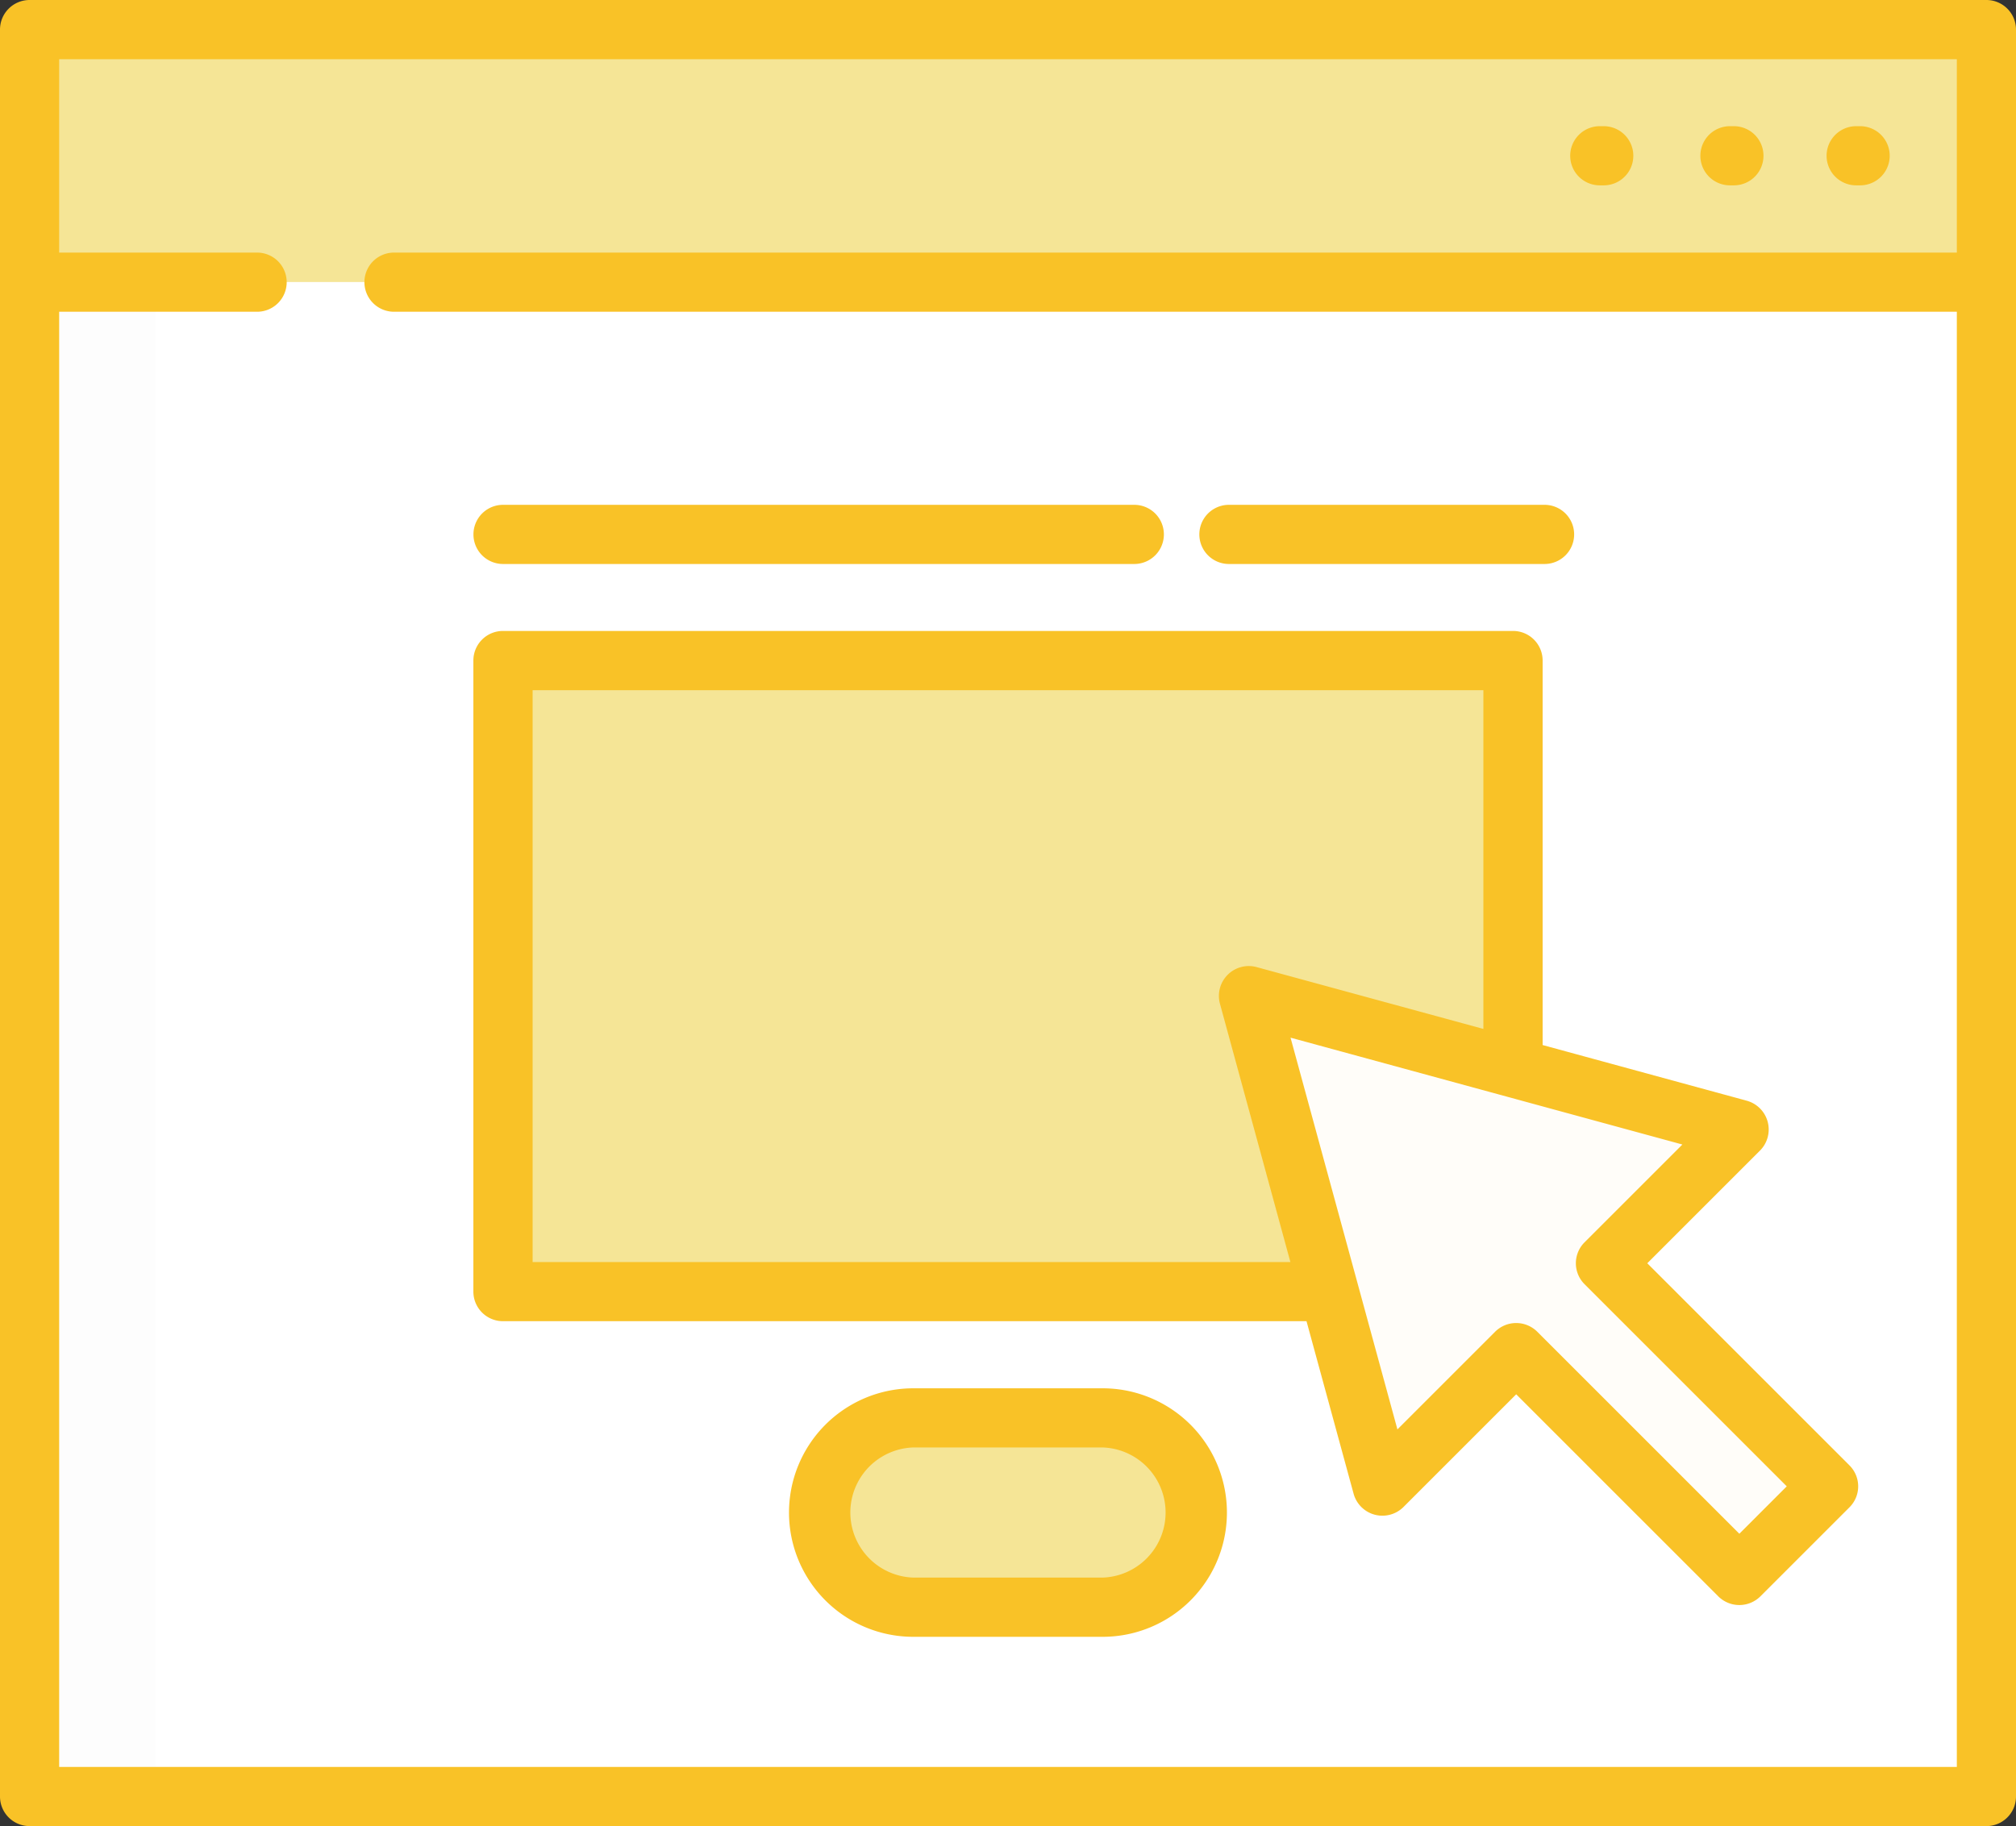 <svg xmlns="http://www.w3.org/2000/svg" viewBox="0 0 28.142 25.498">
  <rect x="0" y="0" width="28.142" height="25.498" fill="#333333" stroke="none"/>
  <defs>
    <style>
      .cls-1 {
        fill: #fff;
      }

      .cls-2 {
        fill: #fdfdfd;
      }

      .cls-3 {
        fill: #f5e596;
      }

      .cls-4 {
        fill: #fffdf9;
      }

      .cls-5 {
        fill: #f9c227;
      }
    </style>
  </defs>
  <g id="Group_103" data-name="Group 103" transform="translate(-628 -704.178)">
    <g id="jobs-page" transform="translate(628 704.178)">
      <rect id="Rectangle_80" data-name="Rectangle 80" class="cls-1" width="27.316" height="24.672" transform="translate(0.413 0.413)"/>
      <rect id="Rectangle_81" data-name="Rectangle 81" class="cls-2" width="1.762" height="24.672" transform="translate(0.413 0.413)"/>
      <rect id="Rectangle_82" data-name="Rectangle 82" class="cls-3" width="27.316" height="3.525" transform="translate(0.413 0.413)"/>
      <path id="Path_142" data-name="Path 142" class="cls-3" d="M211.871,386.893h-2.643a1.322,1.322,0,0,1-1.322-1.322h0a1.322,1.322,0,0,1,1.322-1.322h2.643a1.322,1.322,0,0,1,1.322,1.322h0A1.322,1.322,0,0,1,211.871,386.893Z" transform="translate(-196.479 -364.452)"/>
      <rect id="Rectangle_84" data-name="Rectangle 84" class="cls-3" width="14.098" height="8.812" transform="translate(7.022 9.225)"/>
      <path id="Path_144" data-name="Path 144" class="cls-4" d="M317.041,276.963l1.869,6.854,1.869-1.869,3.115,3.115,1.246-1.246-3.115-3.115,1.869-1.869Z" transform="translate(-299.615 -263.062)"/>
      <path id="Path_146" data-name="Path 146" class="cls-5" d="M27.729,24.047H.413A.413.413,0,0,0,0,24.46V49.132a.413.413,0,0,0,.413.413H27.729a.413.413,0,0,0,.413-.413V24.46A.413.413,0,0,0,27.729,24.047ZM.826,48.719V28.4H3.589a.413.413,0,0,0,0-.826H.826v-2.7h26.49v2.7H5.5a.413.413,0,0,0,0,.826H27.316V48.719Z" transform="translate(0 -24.047)"/>
      <path id="Path_147" data-name="Path 147" class="cls-5" d="M204.769,376.736h-2.643a1.735,1.735,0,0,0,0,3.47h2.643a1.735,1.735,0,0,0,0-3.47Zm0,2.643h-2.643a.909.909,0,0,1,0-1.817h2.643a.909.909,0,0,1,0,1.817Z" transform="translate(-189.377 -357.351)"/>
      <path id="Path_148" data-name="Path 148" class="cls-5" d="M432.256,56.935h.055a.413.413,0,0,0,0-.826h-.055a.413.413,0,0,0,0,.826Z" transform="translate(-408.107 -54.347)"/>
      <path id="Path_149" data-name="Path 149" class="cls-5" d="M464.319,56.935h.055a.413.413,0,1,0,0-.826h-.055a.413.413,0,0,0,0,.826Z" transform="translate(-438.408 -54.347)"/>
      <path id="Path_150" data-name="Path 150" class="cls-5" d="M399.192,56.935h.055a.413.413,0,1,0,0-.826h-.055a.413.413,0,1,0,0,.826Z" transform="translate(-376.86 -54.347)"/>
      <path id="Path_151" data-name="Path 151" class="cls-5" d="M136.621,193.187l1.577-1.577a.417.417,0,0,0-.183-.691l-2.855-.779v-5.369a.413.413,0,0,0-.413-.413h-14.1a.413.413,0,0,0-.413.413v8.812a.413.413,0,0,0,.413.413h11.217l.659,2.415a.417.417,0,0,0,.691.183l1.577-1.577,2.823,2.823a.417.417,0,0,0,.584,0l1.246-1.246a.413.413,0,0,0,0-.584Zm-15.56-.017v-7.985h13.272v4.73l-3.172-.865a.417.417,0,0,0-.507.507l.985,3.613H121.061Zm16.845,3.794-2.823-2.823a.417.417,0,0,0-.584,0l-1.366,1.366-1.492-5.47,5.47,1.492-1.366,1.366a.413.413,0,0,0,0,.584l2.823,2.823Z" transform="translate(-113.626 -175.548)"/>
      <path id="Path_152" data-name="Path 152" class="cls-5" d="M120.648,153.123h8.812a.413.413,0,1,0,0-.826h-8.812a.413.413,0,1,0,0,.826Z" transform="translate(-113.626 -145.248)"/>
      <path id="Path_153" data-name="Path 153" class="cls-5" d="M305.008,153.123h4.406a.413.413,0,1,0,0-.826h-4.406a.413.413,0,1,0,0,.826Z" transform="translate(-287.853 -145.248)"/>
    </g>
  </g>
</svg>
